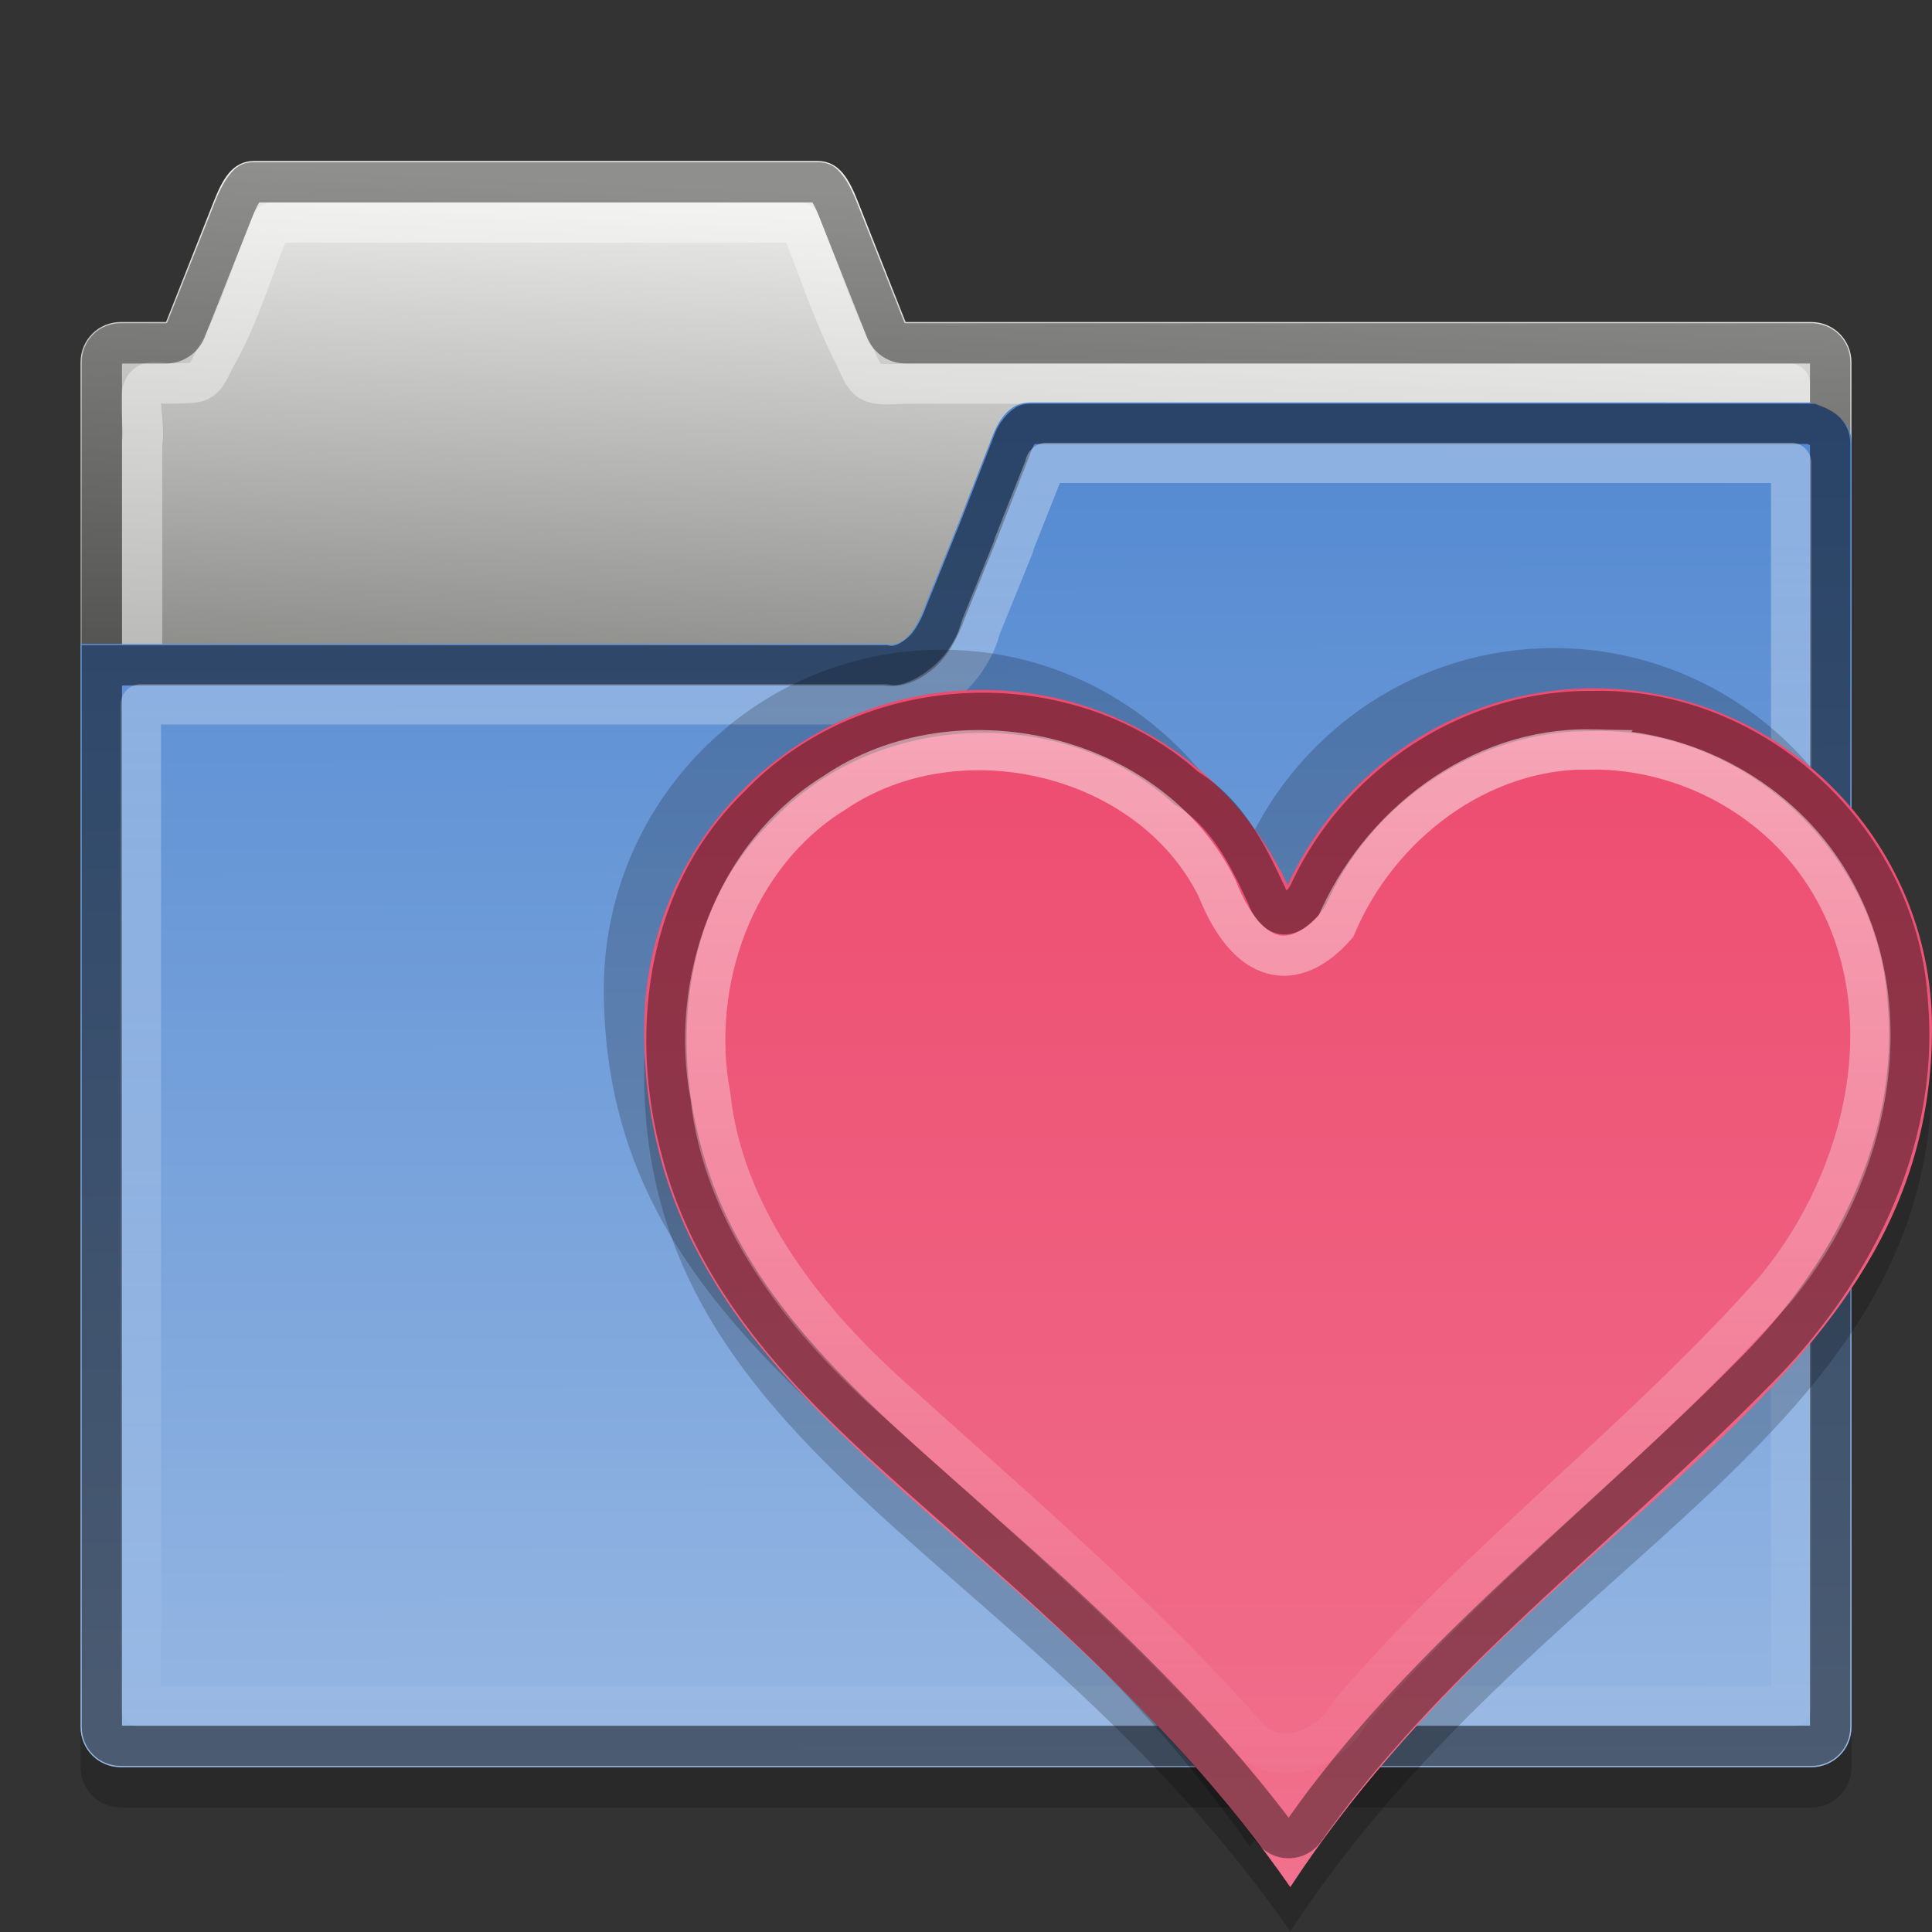 <?xml version="1.0" encoding="UTF-8" standalone="no"?>
<!-- Created with Inkscape (http://www.inkscape.org/) -->

<svg
   xmlns:dc="http://purl.org/dc/elements/1.1/"
   xmlns:cc="http://creativecommons.org/ns#"
   xmlns:rdf="http://www.w3.org/1999/02/22-rdf-syntax-ns#"
   xmlns:svg="http://www.w3.org/2000/svg"
   xmlns="http://www.w3.org/2000/svg"
   xmlns:xlink="http://www.w3.org/1999/xlink"
   xmlns:sodipodi="http://sodipodi.sourceforge.net/DTD/sodipodi-0.dtd"
   xmlns:inkscape="http://www.inkscape.org/namespaces/inkscape"
   version="1.0"
   width="48"
   height="48"
   id="svg2"
   inkscape:version="0.48.4 r9939"
   sodipodi:docname="folder-documents.svg">
  <rect width="100%" height="100%" fill="#333333" stroke="none"/>
  <sodipodi:namedview
     pagecolor="#ffffff"
     bordercolor="#666666"
     borderopacity="1"
     objecttolerance="10"
     gridtolerance="10"
     guidetolerance="10"
     inkscape:pageopacity="0"
     inkscape:pageshadow="2"
     inkscape:window-width="1334"
     inkscape:window-height="747"
     id="namedview28"
     showgrid="true"
     inkscape:zoom="3.2469548"
     inkscape:cx="27.212573"
     inkscape:cy="33.032191"
     inkscape:window-x="32"
     inkscape:window-y="0"
     inkscape:window-maximized="1"
     inkscape:current-layer="svg2"
     inkscape:snap-bbox="true"
     inkscape:bbox-paths="true"
     inkscape:bbox-nodes="true"
     inkscape:snap-bbox-edge-midpoints="true">
    <inkscape:grid
       type="xygrid"
       id="grid1556" />
  </sodipodi:namedview>
  <defs
     id="defs5">
    <linearGradient
       id="linearGradient854">
      <stop
         offset="0"
         style="stop-color:#5288d1;stop-opacity:1"
         id="stop856" />
      <stop
         offset="1"
         style="stop-color:#96b7e3;stop-opacity:1"
         id="stop858" />
    </linearGradient>
    <linearGradient
       id="linearGradient4007">
      <stop
         id="stop4009"
         style="stop-color:#ffffff;stop-opacity:1"
         offset="0" />
      <stop
         id="stop4011"
         style="stop-color:#ffffff;stop-opacity:0"
         offset="1" />
    </linearGradient>
    <linearGradient
       id="linearGradient3985">
      <stop
         id="stop3987"
         style="stop-color:#eeeeec;stop-opacity:1"
         offset="0" />
      <stop
         id="stop3989"
         style="stop-color:#555753;stop-opacity:1"
         offset="1" />
    </linearGradient>
    <linearGradient
       x1="36.177"
       y1="-6.975"
       x2="36.177"
       y2="47.556"
       id="linearGradient3074"
       xlink:href="#linearGradient4007"
       gradientUnits="userSpaceOnUse" />
    <linearGradient
       x1="3.153"
       y1="3.993"
       x2="2.281"
       y2="22.971"
       id="linearGradient3083"
       xlink:href="#linearGradient3985"
       gradientUnits="userSpaceOnUse" />
    <linearGradient
       inkscape:collect="always"
       xlink:href="#linearGradient854"
       id="linearGradient852"
       x1="45.932"
       y1="9.868"
       x2="46"
       y2="43.631"
       gradientUnits="userSpaceOnUse" />
    <linearGradient
       gradientUnits="userSpaceOnUse"
       xlink:href="#linearGradient1323"
       id="linearGradient1329"
       y2="46.854"
       x2="45.916"
       y1="5.662"
       x1="45.916" />
    <linearGradient
       id="linearGradient5200-7">
      <stop
         offset="0"
         style="stop-color:#ffffff;stop-opacity:1"
         id="stop5202-1" />
      <stop
         offset="1"
         style="stop-color:#ffffff;stop-opacity:0"
         id="stop5204-3" />
    </linearGradient>
    <linearGradient
       gradientUnits="userSpaceOnUse"
       xlink:href="#linearGradient5200-7"
       id="linearGradient3777-2"
       y2="43.484"
       x2="44.921"
       y1="5.538"
       x1="44.921" />
    <radialGradient
       gradientTransform="matrix(0.963,-1.098,0.754,0.661,-57.696,38.809)"
       gradientUnits="userSpaceOnUse"
       xlink:href="#linearGradient1309"
       id="radialGradient846"
       fy="77.629"
       fx="21.966"
       r="22"
       cy="77.629"
       cx="21.966" />
    <radialGradient
       gradientTransform="matrix(1.097,0,0,0.036,-2.19,43.03)"
       gradientUnits="userSpaceOnUse"
       xlink:href="#linearGradient3775"
       id="radialGradient3781"
       fy="44.644"
       fx="22.475"
       r="25.322"
       cy="44.644"
       cx="22.475" />
    <linearGradient
       gradientUnits="userSpaceOnUse"
       xlink:href="#linearGradient3985-8"
       id="linearGradient3083-5"
       y2="22.971"
       x2="2.281"
       y1="3.993"
       x1="3.153" />
    <linearGradient
       gradientUnits="userSpaceOnUse"
       xlink:href="#linearGradient4007-0"
       id="linearGradient3074-9"
       y2="47.556"
       x2="36.177"
       y1="-6.975"
       x1="36.177" />
    <linearGradient
       id="linearGradient3985-8">
      <stop
         offset="0"
         style="stop-color:#eeeeec;stop-opacity:1"
         id="stop3987-8" />
      <stop
         offset="1"
         style="stop-color:#555753;stop-opacity:1"
         id="stop3989-6" />
    </linearGradient>
    <linearGradient
       id="linearGradient4007-0">
      <stop
         offset="0"
         style="stop-color:#ffffff;stop-opacity:1"
         id="stop4009-1" />
      <stop
         offset="1"
         style="stop-color:#ffffff;stop-opacity:0"
         id="stop4011-2" />
    </linearGradient>
    <linearGradient
       id="linearGradient3775">
      <stop
         offset="0"
         style="stop-color:#000000;stop-opacity:1"
         id="stop3777" />
      <stop
         offset="1"
         style="stop-color:#000000;stop-opacity:0"
         id="stop3779" />
    </linearGradient>
    <linearGradient
       id="linearGradient1309">
      <stop
         offset="0"
         style="stop-color:#878787;stop-opacity:1"
         id="stop1311" />
      <stop
         offset="1"
         style="stop-color:#939393;stop-opacity:1"
         id="stop1313" />
    </linearGradient>
    <linearGradient
       id="linearGradient1323">
      <stop
         offset="0"
         style="stop-color:#ed4c70;stop-opacity:1"
         id="stop1325" />
      <stop
         offset="1"
         style="stop-color:#f1738f;stop-opacity:1"
         id="stop1327" />
    </linearGradient>
    <linearGradient
       inkscape:collect="always"
       xlink:href="#linearGradient4007-0"
       id="linearGradient4629"
       gradientUnits="userSpaceOnUse"
       x1="36.177"
       y1="-6.975"
       x2="36.177"
       y2="47.556"
       gradientTransform="translate(-48,4)" />
    <radialGradient
       inkscape:collect="always"
       xlink:href="#linearGradient1309"
       id="radialGradient4633"
       gradientUnits="userSpaceOnUse"
       gradientTransform="matrix(0.963,-1.098,0.754,0.661,-105.696,42.809)"
       cx="21.966"
       cy="77.629"
       fx="21.966"
       fy="77.629"
       r="22" />
    <linearGradient
       inkscape:collect="always"
       xlink:href="#linearGradient3985-8"
       id="linearGradient4638"
       gradientUnits="userSpaceOnUse"
       x1="3.153"
       y1="3.993"
       x2="2.281"
       y2="22.971"
       gradientTransform="translate(-48,4)" />
    <radialGradient
       inkscape:collect="always"
       xlink:href="#linearGradient3775"
       id="radialGradient4641"
       gradientUnits="userSpaceOnUse"
       gradientTransform="matrix(1.04,0,0,0.059,-47.376,45.314)"
       cx="22.475"
       cy="44.644"
       fx="22.475"
       fy="44.644"
       r="25.322" />
    <linearGradient
       inkscape:collect="always"
       xlink:href="#linearGradient1323"
       id="linearGradient4643"
       gradientUnits="userSpaceOnUse"
       x1="45.916"
       y1="5.662"
       x2="45.916"
       y2="46.854" />
    <linearGradient
       inkscape:collect="always"
       xlink:href="#linearGradient5200-7"
       id="linearGradient4645"
       gradientUnits="userSpaceOnUse"
       x1="44.921"
       y1="5.538"
       x2="44.921"
       y2="43.484" />
  </defs>
  <path
     style="color:#000000;fill:#000000;fill-opacity:1;fill-rule:evenodd;stroke:none;opacity:0.2"
     id="path829"
     inkscape:connector-curvature="0"
     d="m 25.594,11 c -0.415,0 -0.663,0.271 -0.844,0.625 -0.06,0.118 -0.105,0.246 -0.156,0.375 l -0.781,2 -0.812,2 c -0.051,0.129 -0.096,0.257 -0.156,0.375 -0.18,0.354 -0.438,0.713 -0.844,0.625 l -9.188,0 -4.812,0 -6,0 0,26.906 c 0,0.554 0.446,1 1,1 l 42,0 c 0.554,0 1,-0.446 1,-1 l 0,-31.906 c 0,-0.554 -0.48,-0.808 -1,-1 l -5.406,0 L 31,11 Z" />
  <path
     d="m 6.312,4 c -0.554,0 -0.794,0.486 -1,1 L 4.125,8 3,8 C 2.446,8 2,8.446 2,9 l 0,33.906 c 0,0.554 0.446,1 1,1 l 42,0 c 0.554,0 1,-0.446 1,-1 L 46,9 C 46,8.446 45.554,8 45,8 L 22.5,8 21.312,5 c -0.206,-0.514 -0.446,-1 -1,-1 l -14,0 z"
     inkscape:connector-curvature="0"
     id="rect3065"
     style="color:#000000;fill:url(#linearGradient3083);fill-rule:evenodd;stroke:none" />
  <path
     d="M 6.75,5.531 C 6.283,6.645 5.948,7.852 5.345,8.897 5.009,9.583 5.049,9.509 4.125,9.531 c -0.984,-0.296 -0.47,0.904 -0.594,1.469 0,10.458 0,20.917 0,31.375 13.646,0 27.292,0 40.938,0 0,-10.948 0,-21.896 0,-32.844 -7.323,0 -14.646,0 -21.969,0 -0.946,0.044 -0.945,0.049 -1.277,-0.71 -0.544,-1.045 -0.904,-2.198 -1.348,-3.29 -4.375,0 -8.75,0 -13.125,0 z"
     inkscape:connector-curvature="0"
     id="path4021"
     style="opacity:0.4;color:#000000;fill:none;stroke:#ffffff;stroke-linejoin:round" />
  <path
     d="m 6.312,4.531 c -0.12,0 -0.135,0.024 -0.219,0.125 C 6.01,4.757 5.91,4.943 5.812,5.187 l -1.188,3 A 0.538,0.538 0 0 1 4.125,8.531 H 3 c -0.265,0 -0.469,0.204 -0.469,0.469 v 33.906 c 0,0.265 0.204,0.469 0.469,0.469 h 42 c 0.265,0 0.469,-0.204 0.469,-0.469 V 9 C 45.469,8.735 45.265,8.531 45,8.531 H 22.5 A 0.538,0.538 0 0 1 22,8.187 l -1.188,-3 C 20.715,4.943 20.615,4.757 20.531,4.656 20.447,4.555 20.432,4.531 20.312,4.531 h -14 z"
     inkscape:connector-curvature="0"
     id="path4017"
     style="opacity:0.4;color:#000000;fill:none;stroke:#000000" />
  <path
     d="m 25.594,10 c -0.415,0 -0.663,0.271 -0.844,0.625 -0.06,0.118 -0.105,0.246 -0.156,0.375 l -0.781,2 -0.812,2 c -0.051,0.129 -0.096,0.257 -0.156,0.375 -0.18,0.354 -0.438,0.713 -0.844,0.625 h -9.188 -4.812 -6 v 26.906 c 0,0.554 0.446,1 1,1 h 42 c 0.554,0 1,-0.446 1,-1 V 11 c 0,-0.554 -0.48,-0.808 -1,-1 H 39.594 31 z"
     inkscape:connector-curvature="0"
     id="rect3198"
     style="color:#000000;fill:url(#linearGradient852);fill-rule:evenodd;stroke:none;fill-opacity:1" />
  <path
     d="m 25.594,10.531 c -0.091,0 -0.103,0.019 -0.156,0.062 -0.054,0.044 -0.149,0.144 -0.219,0.281 -0.037,0.073 -0.068,0.169 -0.125,0.312 l -0.781,2 -0.812,2 c -0.045,0.114 -0.104,0.275 -0.188,0.438 -0.11,0.216 -0.249,0.445 -0.469,0.625 -0.219,0.18 -0.526,0.35 -0.844,0.281 H 12.813 8 2.531 v 26.375 c 0,0.265 0.204,0.469 0.469,0.469 h 42 c 0.265,0 0.469,-0.204 0.469,-0.469 V 11 c 0,-0.265 -0.22,-0.377 -0.469,-0.469 H 39.594 31 z"
     inkscape:connector-curvature="0"
     id="path4003"
     style="opacity:0.5;color:#000000;fill:none;stroke:#000000" />
  <path
     d="m 26,11.5 c -0.008,0.019 -0.022,0.008 -0.031,0.031 v 0.031 l -0.781,1.969 c 1.09e-4,0.01 1.09e-4,0.021 0,0.031 l -0.812,2 c -0.035,0.087 -0.064,0.258 -0.188,0.5 -0.146,0.286 -0.352,0.605 -0.719,0.906 -0.366,0.301 -0.948,0.645 -1.469,0.531 h -9.188 -4.812 -4.5 v 24.906 h 41 V 11.5 H 39.594 31 z"
     inkscape:connector-curvature="0"
     id="path4005"
     style="opacity:0.5;color:#000000;fill:none;stroke:url(#linearGradient3074);stroke-linejoin:round" />
  <g
     transform="translate(16.001,-1.002)"
     id="layer1"
     style="fill:#ed4c70">
    <g
       transform="matrix(0.73,0,0,0.728,-1.52,14.776)"
       id="g4418">
      <path
         style="fill:#000000;stroke:none;opacity:0.2"
         id="path4663"
         inkscape:connector-curvature="0"
         d="M 13.56,6.136 C 7.208,6.153 2.067,11.359 2.084,17.756 c 0.034,13.015 13.077,16.392 21.993,29.235 8.363,-12.81 21.872,-16.753 21.839,-29.352 C 45.899,11.242 40.73,6.063 34.379,6.08 29.772,6.093 25.814,8.843 23.987,12.79 22.139,8.853 18.167,6.124 13.56,6.136 z" />
      <path
         style="fill:#000000;stroke:none;opacity:0.2"
         id="path4647"
         inkscape:connector-curvature="0"
         d="m 12.189,3.252 c -6.351,0.017 -11.493,5.223 -11.476,11.621 0.034,13.015 13.077,16.392 21.993,29.235 8.363,-12.81 21.872,-16.753 21.839,-29.352 -0.017,-6.398 -5.185,-11.576 -11.537,-11.559 -4.607,0.013 -8.565,2.763 -10.392,6.71 -1.848,-3.937 -5.82,-6.667 -10.427,-6.654 z" />
      <path
         d="M 13.56,4.625 C 7.208,4.643 2.067,9.848 2.084,16.246 2.119,29.261 15.162,32.638 24.077,45.481 32.441,32.671 45.949,28.728 45.916,16.129 45.899,9.731 40.73,4.553 34.379,4.57 29.772,4.582 25.814,7.333 23.987,11.28 22.139,7.343 18.167,4.613 13.56,4.625 z"
         inkscape:connector-curvature="0"
         id="path7"
         style="fill:url(#linearGradient4643);stroke:none" />
      <path
         d="m 34.375,5.344 c -4.138,-0.044 -8.008,2.538 -9.688,6.281 -0.365,0.577 -0.692,0.67 -0.844,0.656 -0.159,-0.015 -0.397,-0.159 -0.562,-0.625 A 0.667,0.667 0 0 0 23.25,11.594 C 22.76,10.572 22.054,8.899 20.531,7.969 16.451,4.31 9.728,4.613 5.969,8.594 c -3.14,3.05 -3.697,7.742 -2.625,11.719 1.502,5.849 6.443,9.593 10.469,13.25 3.503,3.094 6.894,6.31 9.688,10 a 0.667,0.667 0 0 0 1.062,-0.031 c 4.178,-5.945 10.158,-10.36 15.344,-15.656 3.244,-3.265 5.597,-7.758 5.188,-12.562 C 44.778,9.801 39.921,5.215 34.375,5.344 z"
         inkscape:connector-curvature="0"
         id="path3770"
         style="opacity:0.4;fill:none;stroke:#000000;stroke-width:1.371;stroke-miterlimit:100" />
      <path
         d="m 34.312,6.656 c -3.811,-0.073 -7.243,2.596 -8.681,6.031 -1.421,1.623 -3.002,1.351 -4.046,-1.291 -2.267,-4.612 -8.821,-6.127 -13.02,-3.261 -3.418,2.112 -4.956,6.479 -4.222,10.365 0.433,4.007 3.091,7.47 6.016,10.127 4.225,3.839 8.618,7.566 12.402,11.871 1.14,0.942 2.724,0.181 3.358,-0.979 4.429,-5.23 10.011,-9.361 14.511,-14.496 3.09,-3.786 4.404,-9.47 1.803,-13.83 -1.673,-2.817 -4.859,-4.566 -8.122,-4.536 z"
         inkscape:connector-curvature="0"
         id="path3772"
         style="opacity:0.5;fill:none;stroke:url(#linearGradient4645);stroke-width:1.371;stroke-miterlimit:100" />
    </g>
  </g>
</svg>
